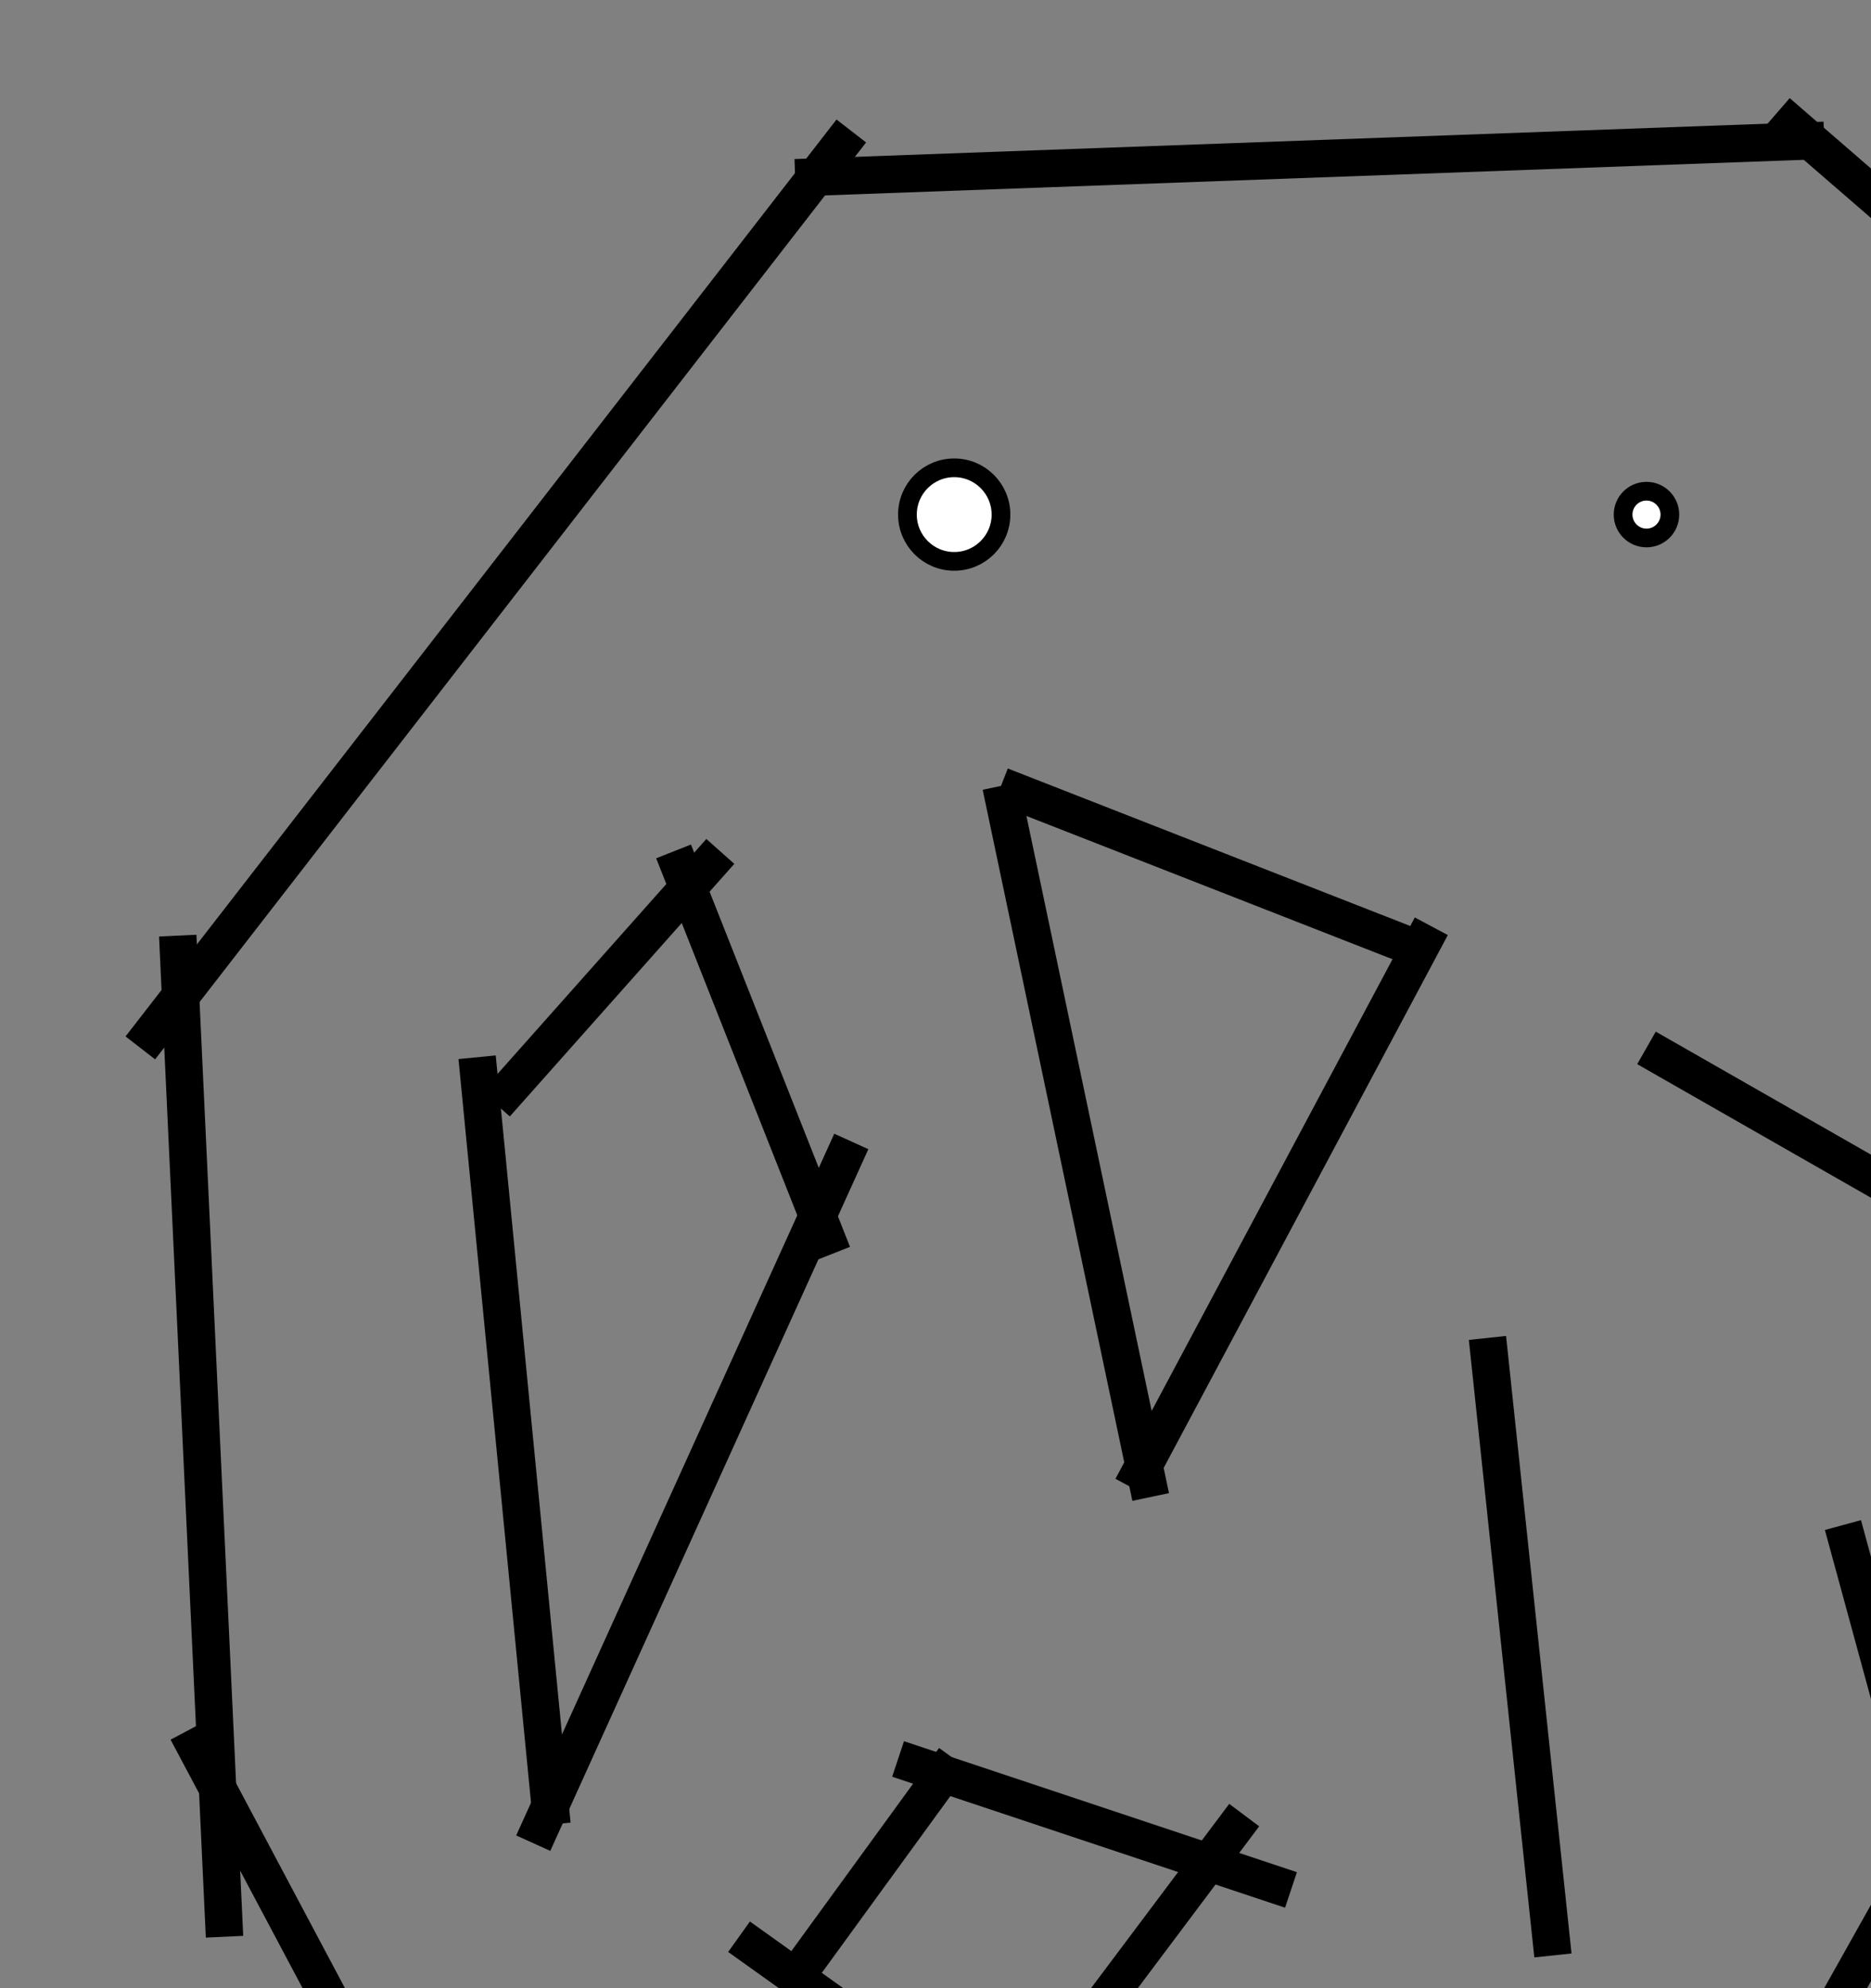 <?xml version="1.0"?>
<svg height="425" width="400" >
 <rect width="100%" height="100%" fill="#808080" stroke="none"/>
 <g style="fill-opacity:1.0; stroke:black;
  stroke-width:8;">
  <line x1="390" y1="30" x2="170" y2="38" style="stroke:#000000;" />
  <line x1="182" y1="28" x2="30" y2="224" style="stroke:#000000;" />
  <line x1="154" y1="182" x2="106" y2="236" style="stroke:#000000;" />
  <line x1="144" y1="182" x2="178" y2="268" style="stroke:#000000;" />
  <line x1="102" y1="226" x2="118" y2="390" style="stroke:#000000;" />
  <line x1="182" y1="244" x2="114" y2="394" style="stroke:#000000;" />
  <line x1="214" y1="168" x2="246" y2="320" style="stroke:#000000;" />
  <line x1="214" y1="168" x2="306" y2="204" style="stroke:#000000;" />
  <line x1="306" y1="198" x2="242" y2="318" style="stroke:#000000;" />
  <line x1="380" y1="24" x2="544" y2="166" style="stroke:#000000;" />
  <line x1="550" y1="148" x2="348" y2="508" style="stroke:#000000;" />
  <line x1="376" y1="498" x2="116" y2="544" style="stroke:#000000;" />
  <line x1="142" y1="562" x2="40" y2="370" style="stroke:#000000;" />
  <line x1="48" y1="414" x2="38" y2="200" style="stroke:#000000;" />
  <line x1="204" y1="376" x2="172" y2="420" style="stroke:#000000;" />
  <line x1="158" y1="414" x2="214" y2="454" style="stroke:#000000;" />
  <line x1="206" y1="468" x2="266" y2="388" style="stroke:#000000;" />
  <line x1="192" y1="376" x2="276" y2="404" style="stroke:#000000;" />
  <line x1="318" y1="286" x2="332" y2="418" style="stroke:#000000;" />
  <line x1="352" y1="224" x2="422" y2="264" style="stroke:#000000;" />
  <line x1="404" y1="198" x2="472" y2="88" style="stroke:#000000;" />
  <line x1="418" y1="414" x2="394" y2="326" style="stroke:#000000;" />
  <circle cx="352" cy="110" r="5"
   stroke-width="4"  style="fill:#ffffff;"  />
  <circle cx="204" cy="110" r="10"
   stroke-width="4"  style="fill:#ffffff;"  />
 </g>
</svg>
